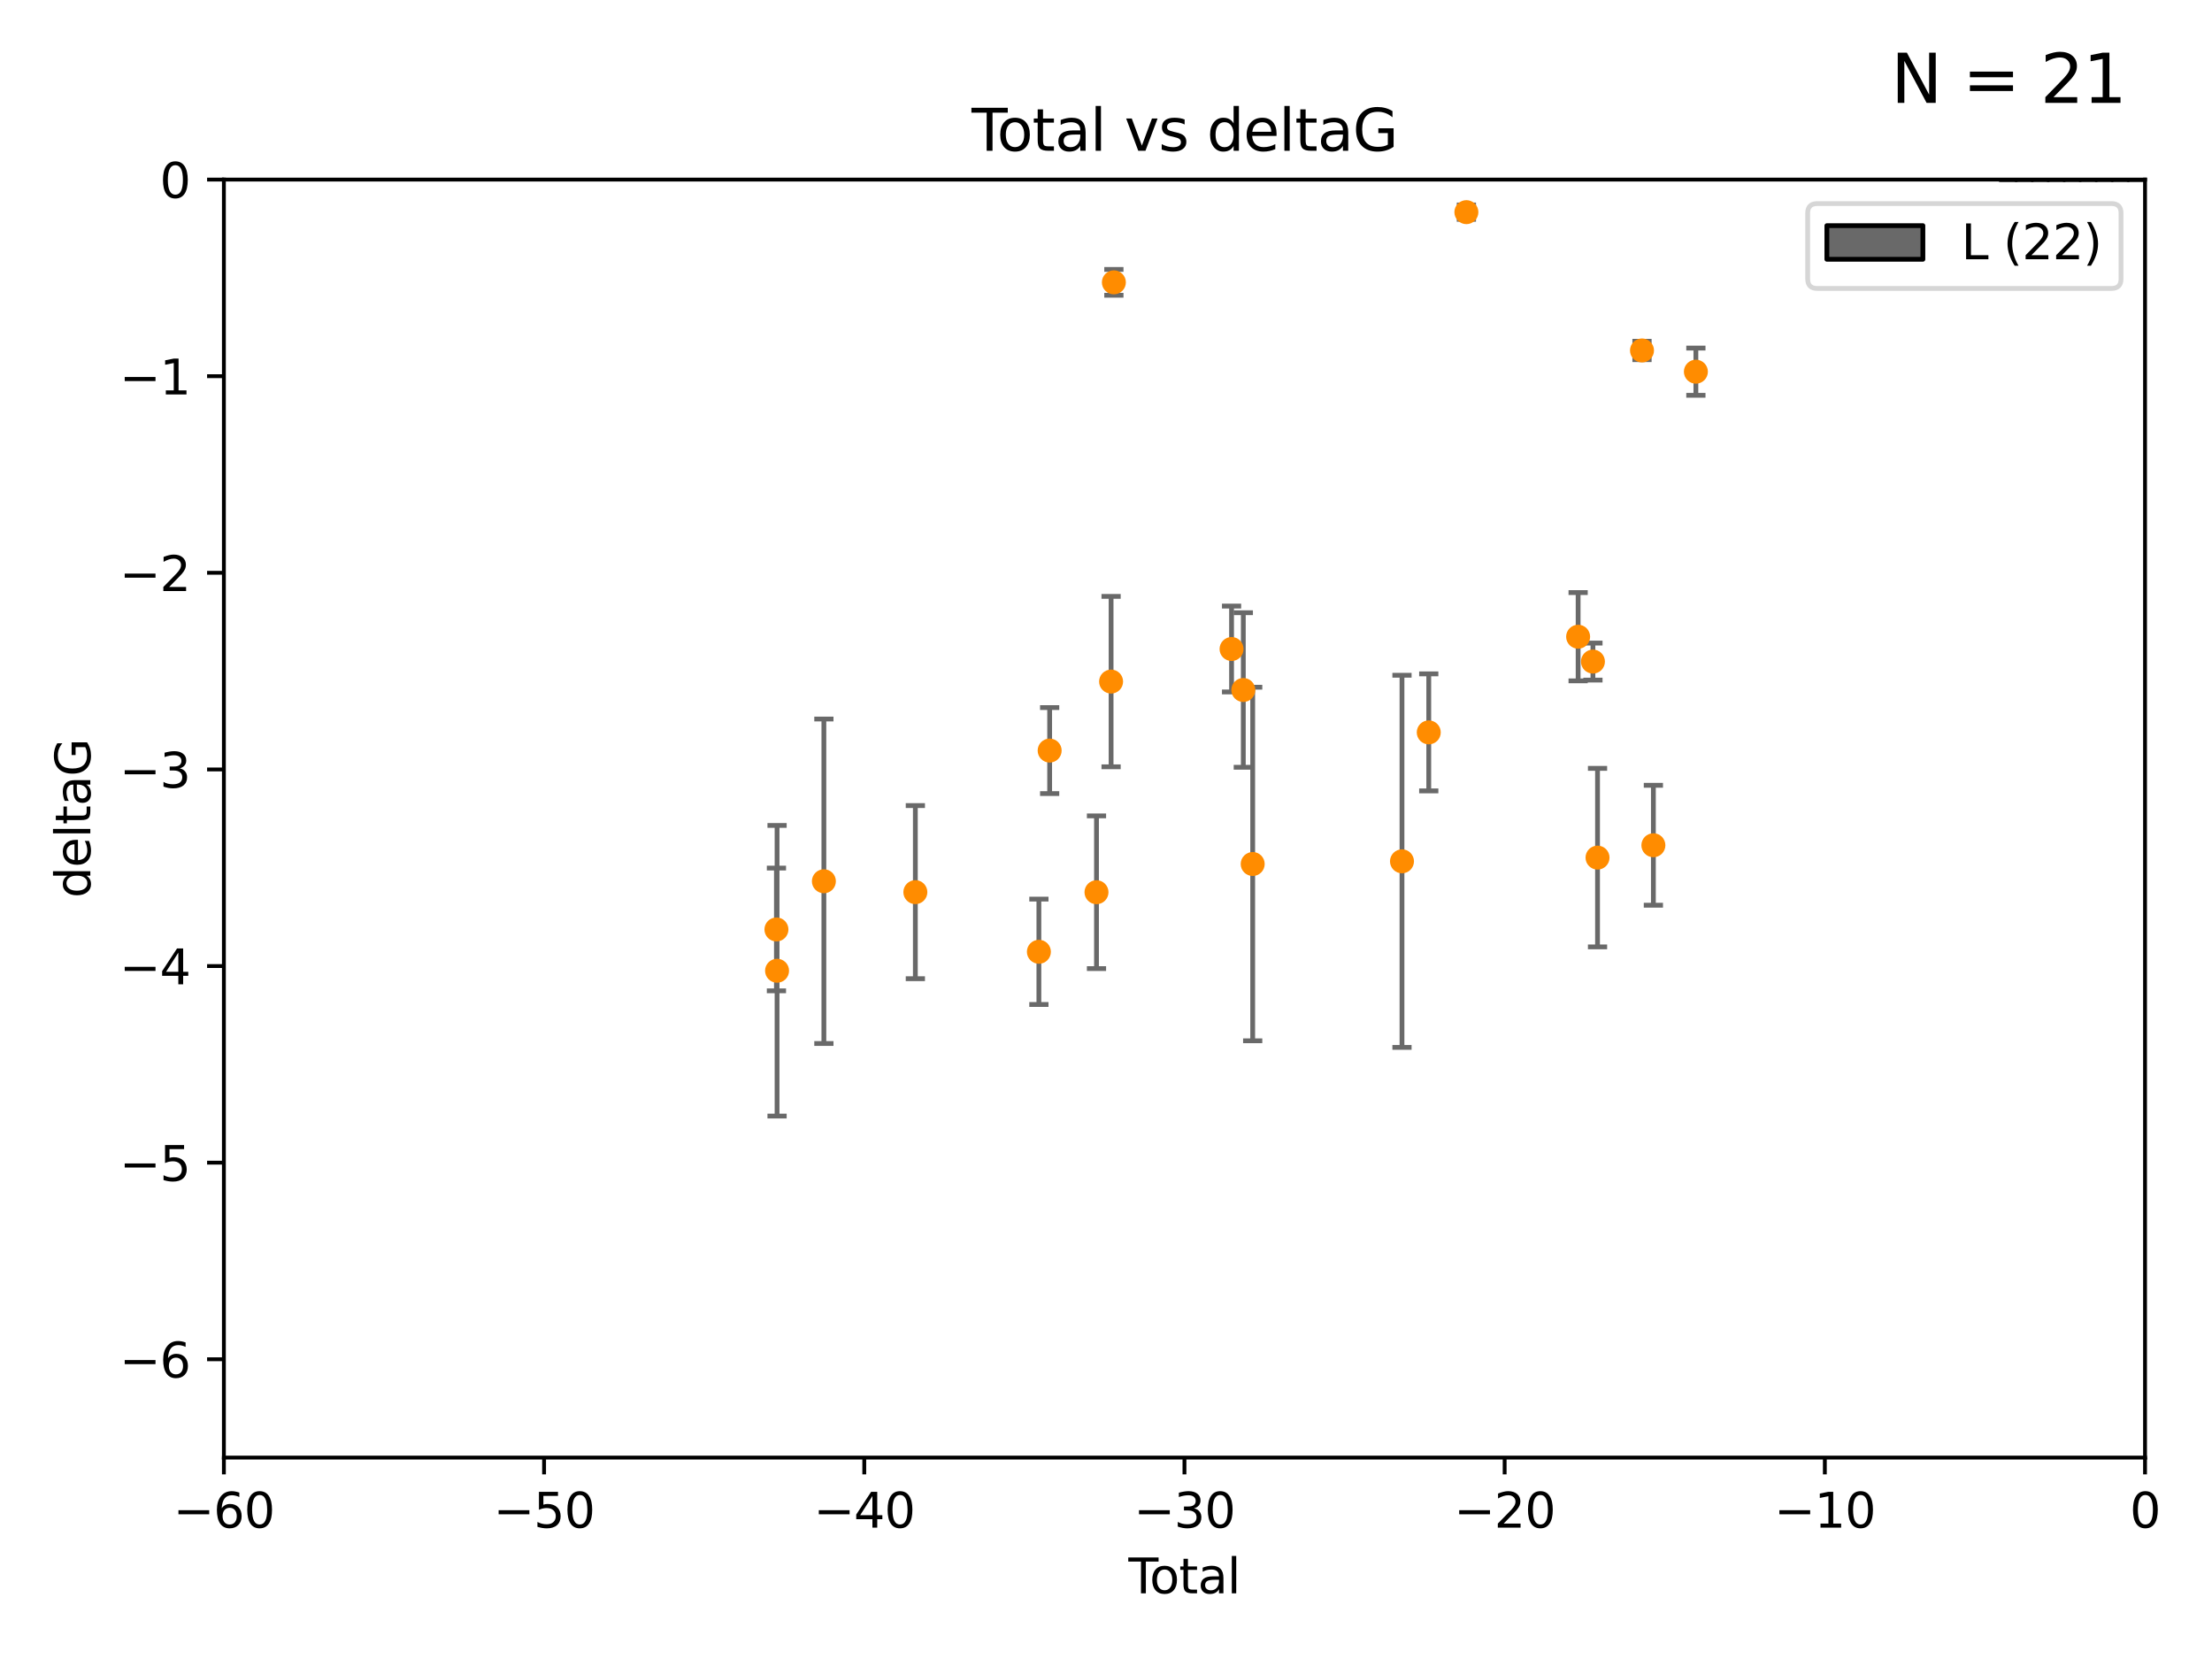 <?xml version="1.0" encoding="utf-8" standalone="no"?>
<!DOCTYPE svg PUBLIC "-//W3C//DTD SVG 1.1//EN"
  "http://www.w3.org/Graphics/SVG/1.1/DTD/svg11.dtd">
<svg xmlns:xlink="http://www.w3.org/1999/xlink" width="460.8pt" height="345.6pt" viewBox="0 0 460.8 345.6" xmlns="http://www.w3.org/2000/svg" version="1.1">
 <defs>
  <style type="text/css">*{stroke-linejoin: round; stroke-linecap: butt}</style>
 </defs>
 <g id="figure_1">
  <g id="patch_1">
   <path d="M 0 345.6 
L 460.8 345.6 
L 460.8 0 
L 0 0 
z
" style="fill: #ffffff"/>
  </g>
  <g id="axes_1">
   <g id="patch_2">
    <path d="M 46.64 303.64 
L 446.85 303.64 
L 446.85 37.411 
L 46.64 37.411 
z
" style="fill: #ffffff"/>
   </g>
   <g id="patch_3">
    <path d="M 416.675 37.411 
L 420.01 37.411 
L 420.01 37.411 
L 416.675 37.411 
z
" clip-path="url(#pce02391133)" style="fill: #696969; stroke: #000000; stroke-linejoin: miter"/>
   </g>
   <g id="patch_4">
    <path d="M 420.01 37.411 
L 423.345 37.411 
L 423.345 37.411 
L 420.01 37.411 
z
" clip-path="url(#pce02391133)" style="fill: #696969; stroke: #000000; stroke-linejoin: miter"/>
   </g>
   <g id="patch_5">
    <path d="M 423.345 37.411 
L 426.68 37.411 
L 426.68 37.411 
L 423.345 37.411 
z
" clip-path="url(#pce02391133)" style="fill: #696969; stroke: #000000; stroke-linejoin: miter"/>
   </g>
   <g id="patch_6">
    <path d="M 426.68 37.411 
L 430.015 37.411 
L 430.015 -126.422 
L 426.68 -126.422 
z
" clip-path="url(#pce02391133)" style="fill: #696969; stroke: #000000; stroke-linejoin: miter"/>
   </g>
   <g id="patch_7">
    <path d="M 430.015 37.411 
L 433.35 37.411 
L 433.35 -413.13 
L 430.015 -413.13 
z
" clip-path="url(#pce02391133)" style="fill: #696969; stroke: #000000; stroke-linejoin: miter"/>
   </g>
   <g id="patch_8">
    <path d="M 433.35 37.411 
L 436.685 37.411 
L 436.685 -85.464 
L 433.35 -85.464 
z
" clip-path="url(#pce02391133)" style="fill: #696969; stroke: #000000; stroke-linejoin: miter"/>
   </g>
   <g id="patch_9">
    <path d="M 436.685 37.411 
L 440.02 37.411 
L 440.02 -126.422 
L 436.685 -126.422 
z
" clip-path="url(#pce02391133)" style="fill: #696969; stroke: #000000; stroke-linejoin: miter"/>
   </g>
   <g id="patch_10">
    <path d="M 440.02 37.411 
L 443.355 37.411 
L 443.355 37.411 
L 440.02 37.411 
z
" clip-path="url(#pce02391133)" style="fill: #696969; stroke: #000000; stroke-linejoin: miter"/>
   </g>
   <g id="patch_11">
    <path d="M 443.355 37.411 
L 446.691 37.411 
L 446.691 37.411 
L 443.355 37.411 
z
" clip-path="url(#pce02391133)" style="fill: #696969; stroke: #000000; stroke-linejoin: miter"/>
   </g>
   <g id="PathCollection_1">
    <defs>
     <path id="m0f17b78116" d="M 0 1.118 
C 0.297 1.118 0.581 1 0.791 0.791 
C 1 0.581 1.118 0.297 1.118 0 
C 1.118 -0.297 1 -0.581 0.791 -0.791 
C 0.581 -1 0.297 -1.118 0 -1.118 
C -0.297 -1.118 -0.581 -1 -0.791 -0.791 
C -1 -0.581 -1.118 -0.297 -1.118 0 
C -1.118 0.297 -1 0.581 -0.791 0.791 
C -0.581 1 -0.297 1.118 0 1.118 
z
" style="stroke: #ff8c00"/>
    </defs>
    <g clip-path="url(#pce02391133)">
     <use xlink:href="#m0f17b78116" x="161.746" y="193.624" style="fill: #ff8c00; stroke: #ff8c00"/>
     <use xlink:href="#m0f17b78116" x="161.876" y="202.224" style="fill: #ff8c00; stroke: #ff8c00"/>
     <use xlink:href="#m0f17b78116" x="171.63" y="183.582" style="fill: #ff8c00; stroke: #ff8c00"/>
     <use xlink:href="#m0f17b78116" x="190.685" y="185.85" style="fill: #ff8c00; stroke: #ff8c00"/>
     <use xlink:href="#m0f17b78116" x="216.42" y="198.274" style="fill: #ff8c00; stroke: #ff8c00"/>
     <use xlink:href="#m0f17b78116" x="218.662" y="156.358" style="fill: #ff8c00; stroke: #ff8c00"/>
     <use xlink:href="#m0f17b78116" x="228.42" y="185.865" style="fill: #ff8c00; stroke: #ff8c00"/>
     <use xlink:href="#m0f17b78116" x="231.46" y="141.984" style="fill: #ff8c00; stroke: #ff8c00"/>
     <use xlink:href="#m0f17b78116" x="232.041" y="58.817" style="fill: #ff8c00; stroke: #ff8c00"/>
     <use xlink:href="#m0f17b78116" x="256.557" y="135.2" style="fill: #ff8c00; stroke: #ff8c00"/>
     <use xlink:href="#m0f17b78116" x="259.005" y="143.737" style="fill: #ff8c00; stroke: #ff8c00"/>
     <use xlink:href="#m0f17b78116" x="260.958" y="179.987" style="fill: #ff8c00; stroke: #ff8c00"/>
     <use xlink:href="#m0f17b78116" x="292.059" y="179.428" style="fill: #ff8c00; stroke: #ff8c00"/>
     <use xlink:href="#m0f17b78116" x="297.636" y="152.568" style="fill: #ff8c00; stroke: #ff8c00"/>
     <use xlink:href="#m0f17b78116" x="305.474" y="44.195" style="fill: #ff8c00; stroke: #ff8c00"/>
     <use xlink:href="#m0f17b78116" x="328.753" y="132.642" style="fill: #ff8c00; stroke: #ff8c00"/>
     <use xlink:href="#m0f17b78116" x="331.837" y="137.82" style="fill: #ff8c00; stroke: #ff8c00"/>
     <use xlink:href="#m0f17b78116" x="332.795" y="178.658" style="fill: #ff8c00; stroke: #ff8c00"/>
     <use xlink:href="#m0f17b78116" x="342.059" y="73.007" style="fill: #ff8c00; stroke: #ff8c00"/>
     <use xlink:href="#m0f17b78116" x="344.43" y="176.082" style="fill: #ff8c00; stroke: #ff8c00"/>
     <use xlink:href="#m0f17b78116" x="353.284" y="77.429" style="fill: #ff8c00; stroke: #ff8c00"/>
    </g>
   </g>
   <g id="matplotlib.axis_1">
    <g id="xtick_1">
     <g id="line2d_1">
      <defs>
       <path id="m5befaa7aae" d="M 0 0 
L 0 3.5 
" style="stroke: #000000; stroke-width: 0.8"/>
      </defs>
      <g>
       <use xlink:href="#m5befaa7aae" x="46.64" y="303.64" style="stroke: #000000; stroke-width: 0.8"/>
      </g>
     </g>
     <g id="text_1">
      <!-- −60 -->
      <g transform="translate(36.088 318.238)scale(0.1 -0.1)">
       <defs>
        <path id="DejaVuSans-2212" d="M 678 2272 
L 4684 2272 
L 4684 1741 
L 678 1741 
L 678 2272 
z
" transform="scale(0.016)"/>
        <path id="DejaVuSans-36" d="M 2113 2584 
Q 1688 2584 1439 2293 
Q 1191 2003 1191 1497 
Q 1191 994 1439 701 
Q 1688 409 2113 409 
Q 2538 409 2786 701 
Q 3034 994 3034 1497 
Q 3034 2003 2786 2293 
Q 2538 2584 2113 2584 
z
M 3366 4563 
L 3366 3988 
Q 3128 4100 2886 4159 
Q 2644 4219 2406 4219 
Q 1781 4219 1451 3797 
Q 1122 3375 1075 2522 
Q 1259 2794 1537 2939 
Q 1816 3084 2150 3084 
Q 2853 3084 3261 2657 
Q 3669 2231 3669 1497 
Q 3669 778 3244 343 
Q 2819 -91 2113 -91 
Q 1303 -91 875 529 
Q 447 1150 447 2328 
Q 447 3434 972 4092 
Q 1497 4750 2381 4750 
Q 2619 4750 2861 4703 
Q 3103 4656 3366 4563 
z
" transform="scale(0.016)"/>
        <path id="DejaVuSans-30" d="M 2034 4250 
Q 1547 4250 1301 3770 
Q 1056 3291 1056 2328 
Q 1056 1369 1301 889 
Q 1547 409 2034 409 
Q 2525 409 2770 889 
Q 3016 1369 3016 2328 
Q 3016 3291 2770 3770 
Q 2525 4250 2034 4250 
z
M 2034 4750 
Q 2819 4750 3233 4129 
Q 3647 3509 3647 2328 
Q 3647 1150 3233 529 
Q 2819 -91 2034 -91 
Q 1250 -91 836 529 
Q 422 1150 422 2328 
Q 422 3509 836 4129 
Q 1250 4750 2034 4750 
z
" transform="scale(0.016)"/>
       </defs>
       <use xlink:href="#DejaVuSans-2212"/>
       <use xlink:href="#DejaVuSans-36" x="83.789"/>
       <use xlink:href="#DejaVuSans-30" x="147.412"/>
      </g>
     </g>
    </g>
    <g id="xtick_2">
     <g id="line2d_2">
      <g>
       <use xlink:href="#m5befaa7aae" x="113.342" y="303.64" style="stroke: #000000; stroke-width: 0.8"/>
      </g>
     </g>
     <g id="text_2">
      <!-- −50 -->
      <g transform="translate(102.789 318.238)scale(0.1 -0.1)">
       <defs>
        <path id="DejaVuSans-35" d="M 691 4666 
L 3169 4666 
L 3169 4134 
L 1269 4134 
L 1269 2991 
Q 1406 3038 1543 3061 
Q 1681 3084 1819 3084 
Q 2600 3084 3056 2656 
Q 3513 2228 3513 1497 
Q 3513 744 3044 326 
Q 2575 -91 1722 -91 
Q 1428 -91 1123 -41 
Q 819 9 494 109 
L 494 744 
Q 775 591 1075 516 
Q 1375 441 1709 441 
Q 2250 441 2565 725 
Q 2881 1009 2881 1497 
Q 2881 1984 2565 2268 
Q 2250 2553 1709 2553 
Q 1456 2553 1204 2497 
Q 953 2441 691 2322 
L 691 4666 
z
" transform="scale(0.016)"/>
       </defs>
       <use xlink:href="#DejaVuSans-2212"/>
       <use xlink:href="#DejaVuSans-35" x="83.789"/>
       <use xlink:href="#DejaVuSans-30" x="147.412"/>
      </g>
     </g>
    </g>
    <g id="xtick_3">
     <g id="line2d_3">
      <g>
       <use xlink:href="#m5befaa7aae" x="180.043" y="303.64" style="stroke: #000000; stroke-width: 0.8"/>
      </g>
     </g>
     <g id="text_3">
      <!-- −40 -->
      <g transform="translate(169.491 318.238)scale(0.1 -0.1)">
       <defs>
        <path id="DejaVuSans-34" d="M 2419 4116 
L 825 1625 
L 2419 1625 
L 2419 4116 
z
M 2253 4666 
L 3047 4666 
L 3047 1625 
L 3713 1625 
L 3713 1100 
L 3047 1100 
L 3047 0 
L 2419 0 
L 2419 1100 
L 313 1100 
L 313 1709 
L 2253 4666 
z
" transform="scale(0.016)"/>
       </defs>
       <use xlink:href="#DejaVuSans-2212"/>
       <use xlink:href="#DejaVuSans-34" x="83.789"/>
       <use xlink:href="#DejaVuSans-30" x="147.412"/>
      </g>
     </g>
    </g>
    <g id="xtick_4">
     <g id="line2d_4">
      <g>
       <use xlink:href="#m5befaa7aae" x="246.745" y="303.64" style="stroke: #000000; stroke-width: 0.8"/>
      </g>
     </g>
     <g id="text_4">
      <!-- −30 -->
      <g transform="translate(236.193 318.238)scale(0.1 -0.1)">
       <defs>
        <path id="DejaVuSans-33" d="M 2597 2516 
Q 3050 2419 3304 2112 
Q 3559 1806 3559 1356 
Q 3559 666 3084 287 
Q 2609 -91 1734 -91 
Q 1441 -91 1130 -33 
Q 819 25 488 141 
L 488 750 
Q 750 597 1062 519 
Q 1375 441 1716 441 
Q 2309 441 2620 675 
Q 2931 909 2931 1356 
Q 2931 1769 2642 2001 
Q 2353 2234 1838 2234 
L 1294 2234 
L 1294 2753 
L 1863 2753 
Q 2328 2753 2575 2939 
Q 2822 3125 2822 3475 
Q 2822 3834 2567 4026 
Q 2313 4219 1838 4219 
Q 1578 4219 1281 4162 
Q 984 4106 628 3988 
L 628 4550 
Q 988 4650 1302 4700 
Q 1616 4750 1894 4750 
Q 2613 4750 3031 4423 
Q 3450 4097 3450 3541 
Q 3450 3153 3228 2886 
Q 3006 2619 2597 2516 
z
" transform="scale(0.016)"/>
       </defs>
       <use xlink:href="#DejaVuSans-2212"/>
       <use xlink:href="#DejaVuSans-33" x="83.789"/>
       <use xlink:href="#DejaVuSans-30" x="147.412"/>
      </g>
     </g>
    </g>
    <g id="xtick_5">
     <g id="line2d_5">
      <g>
       <use xlink:href="#m5befaa7aae" x="313.447" y="303.64" style="stroke: #000000; stroke-width: 0.8"/>
      </g>
     </g>
     <g id="text_5">
      <!-- −20 -->
      <g transform="translate(302.894 318.238)scale(0.1 -0.1)">
       <defs>
        <path id="DejaVuSans-32" d="M 1228 531 
L 3431 531 
L 3431 0 
L 469 0 
L 469 531 
Q 828 903 1448 1529 
Q 2069 2156 2228 2338 
Q 2531 2678 2651 2914 
Q 2772 3150 2772 3378 
Q 2772 3750 2511 3984 
Q 2250 4219 1831 4219 
Q 1534 4219 1204 4116 
Q 875 4013 500 3803 
L 500 4441 
Q 881 4594 1212 4672 
Q 1544 4750 1819 4750 
Q 2544 4750 2975 4387 
Q 3406 4025 3406 3419 
Q 3406 3131 3298 2873 
Q 3191 2616 2906 2266 
Q 2828 2175 2409 1742 
Q 1991 1309 1228 531 
z
" transform="scale(0.016)"/>
       </defs>
       <use xlink:href="#DejaVuSans-2212"/>
       <use xlink:href="#DejaVuSans-32" x="83.789"/>
       <use xlink:href="#DejaVuSans-30" x="147.412"/>
      </g>
     </g>
    </g>
    <g id="xtick_6">
     <g id="line2d_6">
      <g>
       <use xlink:href="#m5befaa7aae" x="380.148" y="303.64" style="stroke: #000000; stroke-width: 0.8"/>
      </g>
     </g>
     <g id="text_6">
      <!-- −10 -->
      <g transform="translate(369.596 318.238)scale(0.1 -0.1)">
       <defs>
        <path id="DejaVuSans-31" d="M 794 531 
L 1825 531 
L 1825 4091 
L 703 3866 
L 703 4441 
L 1819 4666 
L 2450 4666 
L 2450 531 
L 3481 531 
L 3481 0 
L 794 0 
L 794 531 
z
" transform="scale(0.016)"/>
       </defs>
       <use xlink:href="#DejaVuSans-2212"/>
       <use xlink:href="#DejaVuSans-31" x="83.789"/>
       <use xlink:href="#DejaVuSans-30" x="147.412"/>
      </g>
     </g>
    </g>
    <g id="xtick_7">
     <g id="line2d_7">
      <g>
       <use xlink:href="#m5befaa7aae" x="446.85" y="303.64" style="stroke: #000000; stroke-width: 0.8"/>
      </g>
     </g>
     <g id="text_7">
      <!-- 0 -->
      <g transform="translate(443.669 318.238)scale(0.1 -0.1)">
       <use xlink:href="#DejaVuSans-30"/>
      </g>
     </g>
    </g>
    <g id="text_8">
     <!-- Total -->
     <g transform="translate(235.068 331.917)scale(0.1 -0.1)">
      <defs>
       <path id="DejaVuSans-54" d="M -19 4666 
L 3928 4666 
L 3928 4134 
L 2272 4134 
L 2272 0 
L 1638 0 
L 1638 4134 
L -19 4134 
L -19 4666 
z
" transform="scale(0.016)"/>
       <path id="DejaVuSans-6f" d="M 1959 3097 
Q 1497 3097 1228 2736 
Q 959 2375 959 1747 
Q 959 1119 1226 758 
Q 1494 397 1959 397 
Q 2419 397 2687 759 
Q 2956 1122 2956 1747 
Q 2956 2369 2687 2733 
Q 2419 3097 1959 3097 
z
M 1959 3584 
Q 2709 3584 3137 3096 
Q 3566 2609 3566 1747 
Q 3566 888 3137 398 
Q 2709 -91 1959 -91 
Q 1206 -91 779 398 
Q 353 888 353 1747 
Q 353 2609 779 3096 
Q 1206 3584 1959 3584 
z
" transform="scale(0.016)"/>
       <path id="DejaVuSans-74" d="M 1172 4494 
L 1172 3500 
L 2356 3500 
L 2356 3053 
L 1172 3053 
L 1172 1153 
Q 1172 725 1289 603 
Q 1406 481 1766 481 
L 2356 481 
L 2356 0 
L 1766 0 
Q 1100 0 847 248 
Q 594 497 594 1153 
L 594 3053 
L 172 3053 
L 172 3500 
L 594 3500 
L 594 4494 
L 1172 4494 
z
" transform="scale(0.016)"/>
       <path id="DejaVuSans-61" d="M 2194 1759 
Q 1497 1759 1228 1600 
Q 959 1441 959 1056 
Q 959 750 1161 570 
Q 1363 391 1709 391 
Q 2188 391 2477 730 
Q 2766 1069 2766 1631 
L 2766 1759 
L 2194 1759 
z
M 3341 1997 
L 3341 0 
L 2766 0 
L 2766 531 
Q 2569 213 2275 61 
Q 1981 -91 1556 -91 
Q 1019 -91 701 211 
Q 384 513 384 1019 
Q 384 1609 779 1909 
Q 1175 2209 1959 2209 
L 2766 2209 
L 2766 2266 
Q 2766 2663 2505 2880 
Q 2244 3097 1772 3097 
Q 1472 3097 1187 3025 
Q 903 2953 641 2809 
L 641 3341 
Q 956 3463 1253 3523 
Q 1550 3584 1831 3584 
Q 2591 3584 2966 3190 
Q 3341 2797 3341 1997 
z
" transform="scale(0.016)"/>
       <path id="DejaVuSans-6c" d="M 603 4863 
L 1178 4863 
L 1178 0 
L 603 0 
L 603 4863 
z
" transform="scale(0.016)"/>
      </defs>
      <use xlink:href="#DejaVuSans-54"/>
      <use xlink:href="#DejaVuSans-6f" x="44.084"/>
      <use xlink:href="#DejaVuSans-74" x="105.266"/>
      <use xlink:href="#DejaVuSans-61" x="144.475"/>
      <use xlink:href="#DejaVuSans-6c" x="205.754"/>
     </g>
    </g>
   </g>
   <g id="matplotlib.axis_2">
    <g id="ytick_1">
     <g id="line2d_8">
      <defs>
       <path id="m432521d9e2" d="M 0 0 
L -3.5 0 
" style="stroke: #000000; stroke-width: 0.8"/>
      </defs>
      <g>
       <use xlink:href="#m432521d9e2" x="46.64" y="283.161" style="stroke: #000000; stroke-width: 0.8"/>
      </g>
     </g>
     <g id="text_9">
      <!-- −6 -->
      <g transform="translate(24.898 286.96)scale(0.1 -0.1)">
       <use xlink:href="#DejaVuSans-2212"/>
       <use xlink:href="#DejaVuSans-36" x="83.789"/>
      </g>
     </g>
    </g>
    <g id="ytick_2">
     <g id="line2d_9">
      <g>
       <use xlink:href="#m432521d9e2" x="46.64" y="242.203" style="stroke: #000000; stroke-width: 0.8"/>
      </g>
     </g>
     <g id="text_10">
      <!-- −5 -->
      <g transform="translate(24.898 246.002)scale(0.1 -0.1)">
       <use xlink:href="#DejaVuSans-2212"/>
       <use xlink:href="#DejaVuSans-35" x="83.789"/>
      </g>
     </g>
    </g>
    <g id="ytick_3">
     <g id="line2d_10">
      <g>
       <use xlink:href="#m432521d9e2" x="46.64" y="201.244" style="stroke: #000000; stroke-width: 0.8"/>
      </g>
     </g>
     <g id="text_11">
      <!-- −4 -->
      <g transform="translate(24.898 205.044)scale(0.1 -0.1)">
       <use xlink:href="#DejaVuSans-2212"/>
       <use xlink:href="#DejaVuSans-34" x="83.789"/>
      </g>
     </g>
    </g>
    <g id="ytick_4">
     <g id="line2d_11">
      <g>
       <use xlink:href="#m432521d9e2" x="46.64" y="160.286" style="stroke: #000000; stroke-width: 0.8"/>
      </g>
     </g>
     <g id="text_12">
      <!-- −3 -->
      <g transform="translate(24.898 164.085)scale(0.1 -0.1)">
       <use xlink:href="#DejaVuSans-2212"/>
       <use xlink:href="#DejaVuSans-33" x="83.789"/>
      </g>
     </g>
    </g>
    <g id="ytick_5">
     <g id="line2d_12">
      <g>
       <use xlink:href="#m432521d9e2" x="46.64" y="119.328" style="stroke: #000000; stroke-width: 0.8"/>
      </g>
     </g>
     <g id="text_13">
      <!-- −2 -->
      <g transform="translate(24.898 123.127)scale(0.1 -0.1)">
       <use xlink:href="#DejaVuSans-2212"/>
       <use xlink:href="#DejaVuSans-32" x="83.789"/>
      </g>
     </g>
    </g>
    <g id="ytick_6">
     <g id="line2d_13">
      <g>
       <use xlink:href="#m432521d9e2" x="46.64" y="78.369" style="stroke: #000000; stroke-width: 0.8"/>
      </g>
     </g>
     <g id="text_14">
      <!-- −1 -->
      <g transform="translate(24.898 82.169)scale(0.1 -0.1)">
       <use xlink:href="#DejaVuSans-2212"/>
       <use xlink:href="#DejaVuSans-31" x="83.789"/>
      </g>
     </g>
    </g>
    <g id="ytick_7">
     <g id="line2d_14">
      <g>
       <use xlink:href="#m432521d9e2" x="46.64" y="37.411" style="stroke: #000000; stroke-width: 0.8"/>
      </g>
     </g>
     <g id="text_15">
      <!-- 0 -->
      <g transform="translate(33.278 41.21)scale(0.1 -0.1)">
       <use xlink:href="#DejaVuSans-30"/>
      </g>
     </g>
    </g>
    <g id="text_16">
     <!-- deltaG -->
     <g transform="translate(18.818 187.064)rotate(-90)scale(0.1 -0.1)">
      <defs>
       <path id="DejaVuSans-64" d="M 2906 2969 
L 2906 4863 
L 3481 4863 
L 3481 0 
L 2906 0 
L 2906 525 
Q 2725 213 2448 61 
Q 2172 -91 1784 -91 
Q 1150 -91 751 415 
Q 353 922 353 1747 
Q 353 2572 751 3078 
Q 1150 3584 1784 3584 
Q 2172 3584 2448 3432 
Q 2725 3281 2906 2969 
z
M 947 1747 
Q 947 1113 1208 752 
Q 1469 391 1925 391 
Q 2381 391 2643 752 
Q 2906 1113 2906 1747 
Q 2906 2381 2643 2742 
Q 2381 3103 1925 3103 
Q 1469 3103 1208 2742 
Q 947 2381 947 1747 
z
" transform="scale(0.016)"/>
       <path id="DejaVuSans-65" d="M 3597 1894 
L 3597 1613 
L 953 1613 
Q 991 1019 1311 708 
Q 1631 397 2203 397 
Q 2534 397 2845 478 
Q 3156 559 3463 722 
L 3463 178 
Q 3153 47 2828 -22 
Q 2503 -91 2169 -91 
Q 1331 -91 842 396 
Q 353 884 353 1716 
Q 353 2575 817 3079 
Q 1281 3584 2069 3584 
Q 2775 3584 3186 3129 
Q 3597 2675 3597 1894 
z
M 3022 2063 
Q 3016 2534 2758 2815 
Q 2500 3097 2075 3097 
Q 1594 3097 1305 2825 
Q 1016 2553 972 2059 
L 3022 2063 
z
" transform="scale(0.016)"/>
       <path id="DejaVuSans-47" d="M 3809 666 
L 3809 1919 
L 2778 1919 
L 2778 2438 
L 4434 2438 
L 4434 434 
Q 4069 175 3628 42 
Q 3188 -91 2688 -91 
Q 1594 -91 976 548 
Q 359 1188 359 2328 
Q 359 3472 976 4111 
Q 1594 4750 2688 4750 
Q 3144 4750 3555 4637 
Q 3966 4525 4313 4306 
L 4313 3634 
Q 3963 3931 3569 4081 
Q 3175 4231 2741 4231 
Q 1884 4231 1454 3753 
Q 1025 3275 1025 2328 
Q 1025 1384 1454 906 
Q 1884 428 2741 428 
Q 3075 428 3337 486 
Q 3600 544 3809 666 
z
" transform="scale(0.016)"/>
      </defs>
      <use xlink:href="#DejaVuSans-64"/>
      <use xlink:href="#DejaVuSans-65" x="63.477"/>
      <use xlink:href="#DejaVuSans-6c" x="125"/>
      <use xlink:href="#DejaVuSans-74" x="152.783"/>
      <use xlink:href="#DejaVuSans-61" x="191.992"/>
      <use xlink:href="#DejaVuSans-47" x="253.271"/>
     </g>
    </g>
   </g>
   <g id="LineCollection_1">
    <path d="M 161.746 206.412 
L 161.746 180.836 
" clip-path="url(#pce02391133)" style="fill: none; stroke: #696969"/>
    <path d="M 161.876 232.495 
L 161.876 171.952 
" clip-path="url(#pce02391133)" style="fill: none; stroke: #696969"/>
    <path d="M 171.63 217.379 
L 171.63 149.785 
" clip-path="url(#pce02391133)" style="fill: none; stroke: #696969"/>
    <path d="M 190.685 203.882 
L 190.685 167.818 
" clip-path="url(#pce02391133)" style="fill: none; stroke: #696969"/>
    <path d="M 216.42 209.251 
L 216.42 187.297 
" clip-path="url(#pce02391133)" style="fill: none; stroke: #696969"/>
    <path d="M 218.662 165.316 
L 218.662 147.4 
" clip-path="url(#pce02391133)" style="fill: none; stroke: #696969"/>
    <path d="M 228.42 201.771 
L 228.42 169.959 
" clip-path="url(#pce02391133)" style="fill: none; stroke: #696969"/>
    <path d="M 231.46 159.735 
L 231.46 124.234 
" clip-path="url(#pce02391133)" style="fill: none; stroke: #696969"/>
    <path d="M 232.041 61.51 
L 232.041 56.123 
" clip-path="url(#pce02391133)" style="fill: none; stroke: #696969"/>
    <path d="M 256.557 144.142 
L 256.557 126.259 
" clip-path="url(#pce02391133)" style="fill: none; stroke: #696969"/>
    <path d="M 259.005 159.833 
L 259.005 127.641 
" clip-path="url(#pce02391133)" style="fill: none; stroke: #696969"/>
    <path d="M 260.958 216.812 
L 260.958 143.163 
" clip-path="url(#pce02391133)" style="fill: none; stroke: #696969"/>
    <path d="M 292.059 218.19 
L 292.059 140.665 
" clip-path="url(#pce02391133)" style="fill: none; stroke: #696969"/>
    <path d="M 297.636 164.756 
L 297.636 140.38 
" clip-path="url(#pce02391133)" style="fill: none; stroke: #696969"/>
    <path d="M 305.474 45.692 
L 305.474 42.698 
" clip-path="url(#pce02391133)" style="fill: none; stroke: #696969"/>
    <path d="M 328.753 141.837 
L 328.753 123.447 
" clip-path="url(#pce02391133)" style="fill: none; stroke: #696969"/>
    <path d="M 331.837 141.674 
L 331.837 133.965 
" clip-path="url(#pce02391133)" style="fill: none; stroke: #696969"/>
    <path d="M 332.795 197.253 
L 332.795 160.063 
" clip-path="url(#pce02391133)" style="fill: none; stroke: #696969"/>
    <path d="M 342.059 74.92 
L 342.059 71.095 
" clip-path="url(#pce02391133)" style="fill: none; stroke: #696969"/>
    <path d="M 344.43 188.573 
L 344.43 163.591 
" clip-path="url(#pce02391133)" style="fill: none; stroke: #696969"/>
    <path d="M 353.284 82.346 
L 353.284 72.511 
" clip-path="url(#pce02391133)" style="fill: none; stroke: #696969"/>
   </g>
   <g id="line2d_15">
    <defs>
     <path id="m66dc3b6df7" d="M 2 0 
L -2 -0 
" style="stroke: #696969"/>
    </defs>
    <g clip-path="url(#pce02391133)">
     <use xlink:href="#m66dc3b6df7" x="161.746" y="206.412" style="fill: #696969; stroke: #696969"/>
     <use xlink:href="#m66dc3b6df7" x="161.876" y="232.495" style="fill: #696969; stroke: #696969"/>
     <use xlink:href="#m66dc3b6df7" x="171.63" y="217.379" style="fill: #696969; stroke: #696969"/>
     <use xlink:href="#m66dc3b6df7" x="190.685" y="203.882" style="fill: #696969; stroke: #696969"/>
     <use xlink:href="#m66dc3b6df7" x="216.42" y="209.251" style="fill: #696969; stroke: #696969"/>
     <use xlink:href="#m66dc3b6df7" x="218.662" y="165.316" style="fill: #696969; stroke: #696969"/>
     <use xlink:href="#m66dc3b6df7" x="228.42" y="201.771" style="fill: #696969; stroke: #696969"/>
     <use xlink:href="#m66dc3b6df7" x="231.46" y="159.735" style="fill: #696969; stroke: #696969"/>
     <use xlink:href="#m66dc3b6df7" x="232.041" y="61.51" style="fill: #696969; stroke: #696969"/>
     <use xlink:href="#m66dc3b6df7" x="256.557" y="144.142" style="fill: #696969; stroke: #696969"/>
     <use xlink:href="#m66dc3b6df7" x="259.005" y="159.833" style="fill: #696969; stroke: #696969"/>
     <use xlink:href="#m66dc3b6df7" x="260.958" y="216.812" style="fill: #696969; stroke: #696969"/>
     <use xlink:href="#m66dc3b6df7" x="292.059" y="218.19" style="fill: #696969; stroke: #696969"/>
     <use xlink:href="#m66dc3b6df7" x="297.636" y="164.756" style="fill: #696969; stroke: #696969"/>
     <use xlink:href="#m66dc3b6df7" x="305.474" y="45.692" style="fill: #696969; stroke: #696969"/>
     <use xlink:href="#m66dc3b6df7" x="328.753" y="141.837" style="fill: #696969; stroke: #696969"/>
     <use xlink:href="#m66dc3b6df7" x="331.837" y="141.674" style="fill: #696969; stroke: #696969"/>
     <use xlink:href="#m66dc3b6df7" x="332.795" y="197.253" style="fill: #696969; stroke: #696969"/>
     <use xlink:href="#m66dc3b6df7" x="342.059" y="74.92" style="fill: #696969; stroke: #696969"/>
     <use xlink:href="#m66dc3b6df7" x="344.43" y="188.573" style="fill: #696969; stroke: #696969"/>
     <use xlink:href="#m66dc3b6df7" x="353.284" y="82.346" style="fill: #696969; stroke: #696969"/>
    </g>
   </g>
   <g id="line2d_16">
    <g clip-path="url(#pce02391133)">
     <use xlink:href="#m66dc3b6df7" x="161.746" y="180.836" style="fill: #696969; stroke: #696969"/>
     <use xlink:href="#m66dc3b6df7" x="161.876" y="171.952" style="fill: #696969; stroke: #696969"/>
     <use xlink:href="#m66dc3b6df7" x="171.63" y="149.785" style="fill: #696969; stroke: #696969"/>
     <use xlink:href="#m66dc3b6df7" x="190.685" y="167.818" style="fill: #696969; stroke: #696969"/>
     <use xlink:href="#m66dc3b6df7" x="216.42" y="187.297" style="fill: #696969; stroke: #696969"/>
     <use xlink:href="#m66dc3b6df7" x="218.662" y="147.4" style="fill: #696969; stroke: #696969"/>
     <use xlink:href="#m66dc3b6df7" x="228.42" y="169.959" style="fill: #696969; stroke: #696969"/>
     <use xlink:href="#m66dc3b6df7" x="231.46" y="124.234" style="fill: #696969; stroke: #696969"/>
     <use xlink:href="#m66dc3b6df7" x="232.041" y="56.123" style="fill: #696969; stroke: #696969"/>
     <use xlink:href="#m66dc3b6df7" x="256.557" y="126.259" style="fill: #696969; stroke: #696969"/>
     <use xlink:href="#m66dc3b6df7" x="259.005" y="127.641" style="fill: #696969; stroke: #696969"/>
     <use xlink:href="#m66dc3b6df7" x="260.958" y="143.163" style="fill: #696969; stroke: #696969"/>
     <use xlink:href="#m66dc3b6df7" x="292.059" y="140.665" style="fill: #696969; stroke: #696969"/>
     <use xlink:href="#m66dc3b6df7" x="297.636" y="140.38" style="fill: #696969; stroke: #696969"/>
     <use xlink:href="#m66dc3b6df7" x="305.474" y="42.698" style="fill: #696969; stroke: #696969"/>
     <use xlink:href="#m66dc3b6df7" x="328.753" y="123.447" style="fill: #696969; stroke: #696969"/>
     <use xlink:href="#m66dc3b6df7" x="331.837" y="133.965" style="fill: #696969; stroke: #696969"/>
     <use xlink:href="#m66dc3b6df7" x="332.795" y="160.063" style="fill: #696969; stroke: #696969"/>
     <use xlink:href="#m66dc3b6df7" x="342.059" y="71.095" style="fill: #696969; stroke: #696969"/>
     <use xlink:href="#m66dc3b6df7" x="344.43" y="163.591" style="fill: #696969; stroke: #696969"/>
     <use xlink:href="#m66dc3b6df7" x="353.284" y="72.511" style="fill: #696969; stroke: #696969"/>
    </g>
   </g>
   <g id="line2d_17">
    <defs>
     <path id="md3bbb6fcaf" d="M 0 2 
C 0.53 2 1.039 1.789 1.414 1.414 
C 1.789 1.039 2 0.53 2 0 
C 2 -0.53 1.789 -1.039 1.414 -1.414 
C 1.039 -1.789 0.53 -2 0 -2 
C -0.53 -2 -1.039 -1.789 -1.414 -1.414 
C -1.789 -1.039 -2 -0.53 -2 0 
C -2 0.53 -1.789 1.039 -1.414 1.414 
C -1.039 1.789 -0.53 2 0 2 
z
" style="stroke: #ff8c00"/>
    </defs>
    <g clip-path="url(#pce02391133)">
     <use xlink:href="#md3bbb6fcaf" x="161.746" y="193.624" style="fill: #ff8c00; stroke: #ff8c00"/>
     <use xlink:href="#md3bbb6fcaf" x="161.876" y="202.224" style="fill: #ff8c00; stroke: #ff8c00"/>
     <use xlink:href="#md3bbb6fcaf" x="171.63" y="183.582" style="fill: #ff8c00; stroke: #ff8c00"/>
     <use xlink:href="#md3bbb6fcaf" x="190.685" y="185.85" style="fill: #ff8c00; stroke: #ff8c00"/>
     <use xlink:href="#md3bbb6fcaf" x="216.42" y="198.274" style="fill: #ff8c00; stroke: #ff8c00"/>
     <use xlink:href="#md3bbb6fcaf" x="218.662" y="156.358" style="fill: #ff8c00; stroke: #ff8c00"/>
     <use xlink:href="#md3bbb6fcaf" x="228.42" y="185.865" style="fill: #ff8c00; stroke: #ff8c00"/>
     <use xlink:href="#md3bbb6fcaf" x="231.46" y="141.984" style="fill: #ff8c00; stroke: #ff8c00"/>
     <use xlink:href="#md3bbb6fcaf" x="232.041" y="58.817" style="fill: #ff8c00; stroke: #ff8c00"/>
     <use xlink:href="#md3bbb6fcaf" x="256.557" y="135.2" style="fill: #ff8c00; stroke: #ff8c00"/>
     <use xlink:href="#md3bbb6fcaf" x="259.005" y="143.737" style="fill: #ff8c00; stroke: #ff8c00"/>
     <use xlink:href="#md3bbb6fcaf" x="260.958" y="179.987" style="fill: #ff8c00; stroke: #ff8c00"/>
     <use xlink:href="#md3bbb6fcaf" x="292.059" y="179.428" style="fill: #ff8c00; stroke: #ff8c00"/>
     <use xlink:href="#md3bbb6fcaf" x="297.636" y="152.568" style="fill: #ff8c00; stroke: #ff8c00"/>
     <use xlink:href="#md3bbb6fcaf" x="305.474" y="44.195" style="fill: #ff8c00; stroke: #ff8c00"/>
     <use xlink:href="#md3bbb6fcaf" x="328.753" y="132.642" style="fill: #ff8c00; stroke: #ff8c00"/>
     <use xlink:href="#md3bbb6fcaf" x="331.837" y="137.82" style="fill: #ff8c00; stroke: #ff8c00"/>
     <use xlink:href="#md3bbb6fcaf" x="332.795" y="178.658" style="fill: #ff8c00; stroke: #ff8c00"/>
     <use xlink:href="#md3bbb6fcaf" x="342.059" y="73.007" style="fill: #ff8c00; stroke: #ff8c00"/>
     <use xlink:href="#md3bbb6fcaf" x="344.43" y="176.082" style="fill: #ff8c00; stroke: #ff8c00"/>
     <use xlink:href="#md3bbb6fcaf" x="353.284" y="77.429" style="fill: #ff8c00; stroke: #ff8c00"/>
    </g>
   </g>
   <g id="patch_12">
    <path d="M 46.64 303.64 
L 46.64 37.411 
" style="fill: none; stroke: #000000; stroke-width: 0.8; stroke-linejoin: miter; stroke-linecap: square"/>
   </g>
   <g id="patch_13">
    <path d="M 446.85 303.64 
L 446.85 37.411 
" style="fill: none; stroke: #000000; stroke-width: 0.8; stroke-linejoin: miter; stroke-linecap: square"/>
   </g>
   <g id="patch_14">
    <path d="M 46.64 303.64 
L 446.85 303.64 
" style="fill: none; stroke: #000000; stroke-width: 0.8; stroke-linejoin: miter; stroke-linecap: square"/>
   </g>
   <g id="patch_15">
    <path d="M 46.64 37.411 
L 446.85 37.411 
" style="fill: none; stroke: #000000; stroke-width: 0.8; stroke-linejoin: miter; stroke-linecap: square"/>
   </g>
   <g id="text_17">
    <!-- N = 21 -->
    <g transform="translate(393.929 21.426)scale(0.14 -0.14)">
     <defs>
      <path id="DejaVuSans-4e" d="M 628 4666 
L 1478 4666 
L 3547 763 
L 3547 4666 
L 4159 4666 
L 4159 0 
L 3309 0 
L 1241 3903 
L 1241 0 
L 628 0 
L 628 4666 
z
" transform="scale(0.016)"/>
      <path id="DejaVuSans-20" transform="scale(0.016)"/>
      <path id="DejaVuSans-3d" d="M 678 2906 
L 4684 2906 
L 4684 2381 
L 678 2381 
L 678 2906 
z
M 678 1631 
L 4684 1631 
L 4684 1100 
L 678 1100 
L 678 1631 
z
" transform="scale(0.016)"/>
     </defs>
     <use xlink:href="#DejaVuSans-4e"/>
     <use xlink:href="#DejaVuSans-20" x="74.805"/>
     <use xlink:href="#DejaVuSans-3d" x="106.592"/>
     <use xlink:href="#DejaVuSans-20" x="190.381"/>
     <use xlink:href="#DejaVuSans-32" x="222.168"/>
     <use xlink:href="#DejaVuSans-31" x="285.791"/>
    </g>
   </g>
   <g id="text_18">
    <!-- Total vs deltaG -->
    <g transform="translate(202.397 31.411)scale(0.12 -0.12)">
     <defs>
      <path id="DejaVuSans-76" d="M 191 3500 
L 800 3500 
L 1894 563 
L 2988 3500 
L 3597 3500 
L 2284 0 
L 1503 0 
L 191 3500 
z
" transform="scale(0.016)"/>
      <path id="DejaVuSans-73" d="M 2834 3397 
L 2834 2853 
Q 2591 2978 2328 3040 
Q 2066 3103 1784 3103 
Q 1356 3103 1142 2972 
Q 928 2841 928 2578 
Q 928 2378 1081 2264 
Q 1234 2150 1697 2047 
L 1894 2003 
Q 2506 1872 2764 1633 
Q 3022 1394 3022 966 
Q 3022 478 2636 193 
Q 2250 -91 1575 -91 
Q 1294 -91 989 -36 
Q 684 19 347 128 
L 347 722 
Q 666 556 975 473 
Q 1284 391 1588 391 
Q 1994 391 2212 530 
Q 2431 669 2431 922 
Q 2431 1156 2273 1281 
Q 2116 1406 1581 1522 
L 1381 1569 
Q 847 1681 609 1914 
Q 372 2147 372 2553 
Q 372 3047 722 3315 
Q 1072 3584 1716 3584 
Q 2034 3584 2315 3537 
Q 2597 3491 2834 3397 
z
" transform="scale(0.016)"/>
     </defs>
     <use xlink:href="#DejaVuSans-54"/>
     <use xlink:href="#DejaVuSans-6f" x="44.084"/>
     <use xlink:href="#DejaVuSans-74" x="105.266"/>
     <use xlink:href="#DejaVuSans-61" x="144.475"/>
     <use xlink:href="#DejaVuSans-6c" x="205.754"/>
     <use xlink:href="#DejaVuSans-20" x="233.537"/>
     <use xlink:href="#DejaVuSans-76" x="265.324"/>
     <use xlink:href="#DejaVuSans-73" x="324.504"/>
     <use xlink:href="#DejaVuSans-20" x="376.604"/>
     <use xlink:href="#DejaVuSans-64" x="408.391"/>
     <use xlink:href="#DejaVuSans-65" x="471.867"/>
     <use xlink:href="#DejaVuSans-6c" x="533.391"/>
     <use xlink:href="#DejaVuSans-74" x="561.174"/>
     <use xlink:href="#DejaVuSans-61" x="600.383"/>
     <use xlink:href="#DejaVuSans-47" x="661.662"/>
    </g>
   </g>
   <g id="legend_1">
    <g id="patch_16">
     <path d="M 378.572 60.089 
L 439.85 60.089 
Q 441.85 60.089 441.85 58.089 
L 441.85 44.411 
Q 441.85 42.411 439.85 42.411 
L 378.572 42.411 
Q 376.572 42.411 376.572 44.411 
L 376.572 58.089 
Q 376.572 60.089 378.572 60.089 
z
" style="fill: #ffffff; opacity: 0.8; stroke: #cccccc; stroke-linejoin: miter"/>
    </g>
    <g id="patch_17">
     <path d="M 380.572 54.01 
L 400.572 54.01 
L 400.572 47.01 
L 380.572 47.01 
z
" style="fill: #696969; stroke: #000000; stroke-linejoin: miter"/>
    </g>
    <g id="text_19">
     <!-- L (22) -->
     <g transform="translate(408.572 54.01)scale(0.1 -0.1)">
      <defs>
       <path id="DejaVuSans-4c" d="M 628 4666 
L 1259 4666 
L 1259 531 
L 3531 531 
L 3531 0 
L 628 0 
L 628 4666 
z
" transform="scale(0.016)"/>
       <path id="DejaVuSans-28" d="M 1984 4856 
Q 1566 4138 1362 3434 
Q 1159 2731 1159 2009 
Q 1159 1288 1364 580 
Q 1569 -128 1984 -844 
L 1484 -844 
Q 1016 -109 783 600 
Q 550 1309 550 2009 
Q 550 2706 781 3412 
Q 1013 4119 1484 4856 
L 1984 4856 
z
" transform="scale(0.016)"/>
       <path id="DejaVuSans-29" d="M 513 4856 
L 1013 4856 
Q 1481 4119 1714 3412 
Q 1947 2706 1947 2009 
Q 1947 1309 1714 600 
Q 1481 -109 1013 -844 
L 513 -844 
Q 928 -128 1133 580 
Q 1338 1288 1338 2009 
Q 1338 2731 1133 3434 
Q 928 4138 513 4856 
z
" transform="scale(0.016)"/>
      </defs>
      <use xlink:href="#DejaVuSans-4c"/>
      <use xlink:href="#DejaVuSans-20" x="55.713"/>
      <use xlink:href="#DejaVuSans-28" x="87.5"/>
      <use xlink:href="#DejaVuSans-32" x="126.514"/>
      <use xlink:href="#DejaVuSans-32" x="190.137"/>
      <use xlink:href="#DejaVuSans-29" x="253.76"/>
     </g>
    </g>
   </g>
  </g>
 </g>
 <defs>
  <clipPath id="pce02391133">
   <rect x="46.64" y="37.411" width="400.21" height="266.229"/>
  </clipPath>
 </defs>
</svg>
